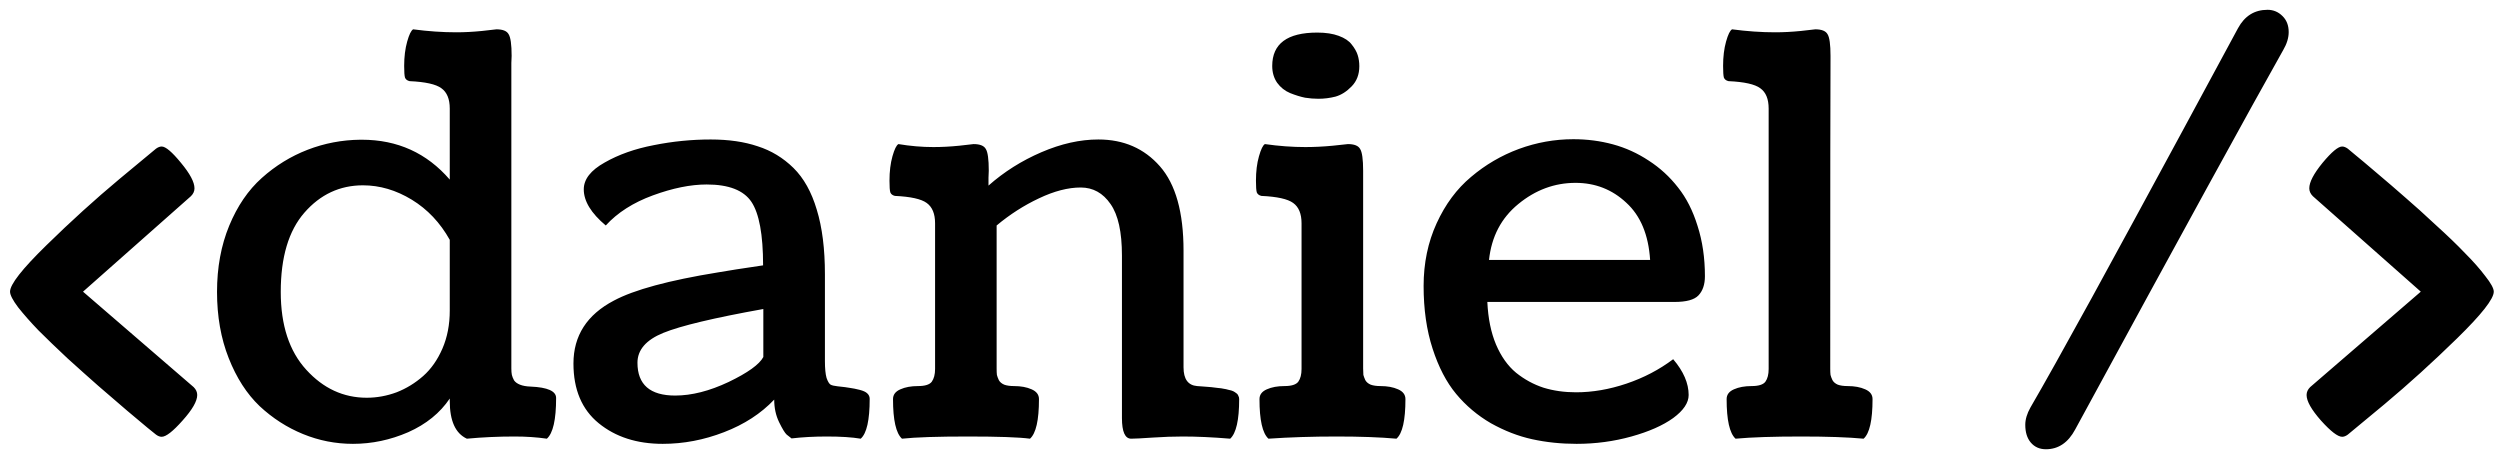 <svg width="63" height="12" viewBox="0 0 63 12" fill="none" xmlns="http://www.w3.org/2000/svg">
<path d="M0.253 7.35C0.253 7.167 0.558 6.778 1.169 6.181C1.784 5.579 2.397 5.023 3.008 4.513L3.931 3.747C3.981 3.711 4.029 3.692 4.074 3.692C4.174 3.692 4.336 3.829 4.56 4.103C4.787 4.376 4.901 4.59 4.901 4.745C4.901 4.818 4.872 4.884 4.812 4.943L2.092 7.35L4.881 9.756C4.94 9.815 4.97 9.881 4.97 9.954C4.97 10.109 4.847 10.323 4.601 10.597C4.359 10.87 4.184 11.007 4.074 11.007C4.029 11.007 3.981 10.989 3.931 10.952C3.881 10.911 3.81 10.854 3.719 10.781C3.632 10.708 3.461 10.565 3.206 10.351C2.951 10.132 2.707 9.922 2.475 9.722C2.247 9.521 1.989 9.291 1.702 9.031C1.42 8.767 1.176 8.532 0.971 8.327C0.77 8.118 0.599 7.924 0.458 7.746C0.321 7.564 0.253 7.432 0.253 7.35ZM11.334 7.828V6.044C11.092 5.611 10.773 5.274 10.377 5.032C9.98 4.791 9.57 4.67 9.146 4.67C8.563 4.67 8.071 4.9 7.67 5.36C7.273 5.816 7.075 6.481 7.075 7.356C7.075 8.195 7.289 8.849 7.718 9.318C8.146 9.788 8.654 10.023 9.242 10.023C9.497 10.023 9.748 9.977 9.994 9.886C10.24 9.79 10.463 9.653 10.664 9.476C10.865 9.298 11.026 9.068 11.149 8.785C11.273 8.498 11.334 8.179 11.334 7.828ZM12.886 1.785V9.284C12.886 9.348 12.89 9.403 12.899 9.448C12.909 9.489 12.927 9.535 12.954 9.585C12.986 9.631 13.036 9.667 13.104 9.694C13.173 9.722 13.262 9.738 13.371 9.742C13.8 9.76 14.014 9.856 14.014 10.029C14.014 10.576 13.936 10.918 13.781 11.055C13.531 11.018 13.259 11 12.968 11C12.558 11 12.157 11.018 11.765 11.055C11.477 10.922 11.334 10.606 11.334 10.104V10.043C11.088 10.408 10.739 10.69 10.288 10.891C9.837 11.087 9.372 11.185 8.894 11.185C8.456 11.185 8.037 11.102 7.636 10.938C7.235 10.774 6.87 10.54 6.542 10.234C6.218 9.924 5.959 9.521 5.763 9.024C5.567 8.528 5.469 7.972 5.469 7.356C5.469 6.741 5.571 6.185 5.776 5.688C5.981 5.192 6.255 4.791 6.597 4.485C6.943 4.175 7.328 3.938 7.752 3.774C8.176 3.61 8.618 3.526 9.078 3.521H9.119C10.017 3.521 10.755 3.856 11.334 4.526V2.735C11.334 2.494 11.263 2.323 11.122 2.223C10.985 2.122 10.719 2.063 10.322 2.045C10.263 2.031 10.224 2.002 10.206 1.956C10.192 1.91 10.185 1.812 10.185 1.662C10.185 1.43 10.211 1.225 10.261 1.047C10.311 0.869 10.361 0.767 10.411 0.739C10.789 0.789 11.152 0.814 11.498 0.814C11.703 0.814 11.92 0.803 12.148 0.78C12.375 0.753 12.496 0.739 12.51 0.739C12.669 0.739 12.772 0.78 12.817 0.862C12.867 0.94 12.893 1.122 12.893 1.409C12.893 1.441 12.89 1.5 12.886 1.587C12.886 1.669 12.886 1.735 12.886 1.785ZM19.51 10.07C19.177 10.421 18.756 10.695 18.245 10.891C17.739 11.087 17.224 11.185 16.7 11.185C16.049 11.185 15.511 11.011 15.087 10.665C14.663 10.319 14.451 9.817 14.451 9.161C14.451 8.459 14.791 7.931 15.47 7.575C15.98 7.302 16.855 7.065 18.095 6.864C18.327 6.823 18.705 6.764 19.23 6.687C19.23 5.912 19.131 5.379 18.936 5.087C18.74 4.795 18.364 4.649 17.808 4.649C17.402 4.649 16.951 4.741 16.454 4.923C15.957 5.105 15.561 5.358 15.265 5.682C14.896 5.372 14.711 5.069 14.711 4.772C14.711 4.517 14.886 4.292 15.237 4.096C15.588 3.895 16.001 3.749 16.475 3.658C16.953 3.562 17.432 3.515 17.91 3.515C18.361 3.515 18.756 3.572 19.093 3.686C19.435 3.795 19.735 3.977 19.995 4.232C20.255 4.488 20.451 4.839 20.583 5.285C20.72 5.732 20.788 6.274 20.788 6.912V9.1C20.788 9.286 20.802 9.428 20.829 9.523C20.861 9.615 20.895 9.672 20.932 9.694C20.968 9.713 21.027 9.726 21.109 9.735C21.251 9.749 21.355 9.763 21.424 9.776C21.492 9.785 21.572 9.801 21.663 9.824C21.754 9.847 21.818 9.877 21.855 9.913C21.895 9.95 21.916 9.995 21.916 10.05C21.916 10.588 21.841 10.922 21.69 11.055C21.472 11.018 21.187 11 20.836 11C20.517 11 20.221 11.016 19.947 11.048C19.915 11.025 19.874 10.993 19.824 10.952C19.779 10.911 19.715 10.806 19.633 10.638C19.551 10.469 19.51 10.28 19.51 10.07ZM17.015 9.968C17.429 9.968 17.878 9.854 18.361 9.626C18.844 9.394 19.136 9.184 19.236 8.997V7.787C17.992 8.01 17.151 8.211 16.714 8.389C16.281 8.566 16.064 8.817 16.064 9.141C16.064 9.692 16.381 9.968 17.015 9.968ZM31.001 11.055C30.559 11.018 30.16 11 29.805 11C29.572 11 29.319 11.009 29.046 11.027C28.773 11.046 28.592 11.055 28.506 11.055C28.351 11.055 28.273 10.882 28.273 10.535V6.44C28.273 5.848 28.178 5.415 27.986 5.142C27.795 4.864 27.544 4.725 27.234 4.725C26.915 4.725 26.564 4.816 26.182 4.998C25.803 5.176 25.448 5.404 25.115 5.682V9.284C25.115 9.353 25.117 9.407 25.122 9.448C25.131 9.485 25.147 9.528 25.17 9.578C25.197 9.628 25.243 9.667 25.307 9.694C25.37 9.717 25.453 9.729 25.553 9.729C25.726 9.729 25.874 9.756 25.997 9.811C26.12 9.865 26.182 9.947 26.182 10.057C26.182 10.59 26.106 10.922 25.956 11.055C25.678 11.018 25.156 11 24.391 11C23.625 11 23.071 11.018 22.73 11.055C22.579 10.918 22.504 10.585 22.504 10.057C22.504 9.947 22.565 9.865 22.689 9.811C22.811 9.756 22.96 9.729 23.133 9.729C23.311 9.729 23.427 9.692 23.481 9.619C23.536 9.542 23.564 9.435 23.564 9.298V5.627C23.564 5.385 23.493 5.215 23.352 5.114C23.215 5.014 22.948 4.955 22.552 4.937C22.492 4.923 22.454 4.893 22.436 4.848C22.422 4.802 22.415 4.704 22.415 4.554C22.415 4.321 22.44 4.116 22.49 3.938C22.54 3.761 22.59 3.658 22.641 3.631C22.941 3.681 23.235 3.706 23.523 3.706C23.727 3.706 23.944 3.695 24.172 3.672C24.4 3.645 24.52 3.631 24.534 3.631C24.694 3.631 24.796 3.672 24.842 3.754C24.892 3.831 24.917 4.014 24.917 4.301C24.917 4.333 24.915 4.392 24.91 4.479C24.91 4.561 24.91 4.627 24.91 4.677C25.302 4.33 25.746 4.05 26.243 3.836C26.74 3.622 27.218 3.515 27.679 3.515C28.317 3.515 28.834 3.74 29.23 4.191C29.627 4.643 29.825 5.351 29.825 6.317V9.257C29.825 9.553 29.939 9.71 30.167 9.729C30.213 9.733 30.272 9.738 30.345 9.742C30.422 9.747 30.481 9.751 30.523 9.756C30.568 9.76 30.623 9.767 30.686 9.776C30.75 9.781 30.8 9.788 30.837 9.797C30.873 9.801 30.914 9.811 30.96 9.824C31.01 9.833 31.049 9.845 31.076 9.858C31.104 9.872 31.129 9.888 31.151 9.906C31.179 9.924 31.197 9.947 31.206 9.975C31.22 9.997 31.227 10.025 31.227 10.057C31.227 10.585 31.151 10.918 31.001 11.055ZM33.223 2.489C33.113 2.489 33.002 2.48 32.888 2.462C32.774 2.439 32.648 2.4 32.512 2.346C32.38 2.291 32.27 2.204 32.184 2.086C32.102 1.967 32.06 1.826 32.06 1.662C32.06 1.102 32.439 0.821 33.195 0.821C33.41 0.821 33.59 0.849 33.735 0.903C33.886 0.958 33.995 1.031 34.063 1.122C34.136 1.213 34.187 1.302 34.214 1.389C34.241 1.475 34.255 1.569 34.255 1.669C34.255 1.874 34.191 2.043 34.063 2.175C33.936 2.307 33.799 2.394 33.653 2.435C33.512 2.471 33.368 2.489 33.223 2.489ZM34.351 4.301V9.284C34.351 9.353 34.353 9.407 34.357 9.448C34.367 9.485 34.383 9.528 34.405 9.578C34.433 9.628 34.478 9.667 34.542 9.694C34.606 9.717 34.688 9.729 34.788 9.729C34.961 9.729 35.109 9.756 35.232 9.811C35.355 9.865 35.417 9.947 35.417 10.057C35.417 10.59 35.342 10.922 35.191 11.055C34.781 11.018 34.28 11 33.688 11C33.072 11 32.498 11.018 31.965 11.055C31.814 10.918 31.739 10.585 31.739 10.057C31.739 9.947 31.801 9.865 31.924 9.811C32.047 9.756 32.195 9.729 32.368 9.729C32.546 9.729 32.662 9.692 32.717 9.619C32.772 9.542 32.799 9.435 32.799 9.298V5.627C32.799 5.385 32.728 5.215 32.587 5.114C32.45 5.014 32.184 4.955 31.787 4.937C31.728 4.923 31.689 4.893 31.671 4.848C31.657 4.802 31.65 4.704 31.65 4.554C31.65 4.321 31.675 4.116 31.726 3.938C31.776 3.761 31.826 3.658 31.876 3.631C32.227 3.681 32.566 3.706 32.895 3.706C33.113 3.706 33.343 3.695 33.585 3.672C33.827 3.645 33.954 3.631 33.968 3.631C34.127 3.631 34.23 3.672 34.275 3.754C34.325 3.831 34.351 4.014 34.351 4.301ZM42.964 6.96C42.964 7.17 42.909 7.331 42.8 7.445C42.695 7.555 42.495 7.609 42.198 7.609H37.481C37.5 8.024 37.573 8.382 37.7 8.683C37.828 8.983 37.996 9.22 38.206 9.394C38.416 9.562 38.646 9.688 38.897 9.77C39.147 9.847 39.421 9.886 39.717 9.886C40.132 9.886 40.555 9.813 40.988 9.667C41.421 9.521 41.813 9.316 42.164 9.052C42.424 9.357 42.554 9.658 42.554 9.954C42.554 10.15 42.424 10.344 42.164 10.535C41.904 10.722 41.553 10.877 41.111 11C40.669 11.123 40.209 11.185 39.73 11.185C39.339 11.185 38.965 11.146 38.609 11.068C38.258 10.991 37.912 10.856 37.57 10.665C37.233 10.469 36.941 10.223 36.695 9.927C36.449 9.631 36.251 9.25 36.101 8.785C35.95 8.32 35.875 7.794 35.875 7.206C35.875 6.632 35.984 6.105 36.203 5.627C36.422 5.148 36.711 4.759 37.071 4.458C37.431 4.153 37.832 3.918 38.274 3.754C38.721 3.59 39.179 3.508 39.648 3.508C39.995 3.508 40.328 3.551 40.647 3.638C40.965 3.724 41.266 3.861 41.549 4.048C41.831 4.23 42.078 4.456 42.287 4.725C42.497 4.989 42.661 5.312 42.779 5.695C42.902 6.078 42.964 6.5 42.964 6.96ZM41.583 6.55C41.542 5.916 41.342 5.436 40.981 5.107C40.626 4.775 40.2 4.608 39.703 4.608C39.175 4.608 38.694 4.786 38.261 5.142C37.832 5.493 37.586 5.962 37.523 6.55H41.583ZM46.122 9.284C46.122 9.353 46.124 9.407 46.129 9.448C46.138 9.485 46.154 9.528 46.177 9.578C46.204 9.628 46.25 9.667 46.313 9.694C46.377 9.717 46.459 9.729 46.56 9.729C46.733 9.729 46.881 9.756 47.004 9.811C47.127 9.865 47.188 9.947 47.188 10.057C47.188 10.59 47.113 10.922 46.963 11.055C46.571 11.018 46.047 11 45.391 11C44.689 11 44.137 11.018 43.736 11.055C43.586 10.918 43.511 10.585 43.511 10.057C43.511 9.947 43.572 9.865 43.695 9.811C43.818 9.756 43.967 9.729 44.14 9.729C44.317 9.729 44.434 9.692 44.488 9.619C44.543 9.542 44.57 9.435 44.57 9.298V2.735C44.57 2.494 44.5 2.323 44.358 2.223C44.222 2.122 43.955 2.063 43.559 2.045C43.499 2.031 43.461 2.002 43.442 1.956C43.429 1.91 43.422 1.812 43.422 1.662C43.422 1.43 43.447 1.225 43.497 1.047C43.547 0.869 43.597 0.767 43.648 0.739C44.026 0.789 44.388 0.814 44.734 0.814C44.94 0.814 45.156 0.803 45.384 0.78C45.612 0.753 45.732 0.739 45.746 0.739C45.906 0.739 46.008 0.78 46.054 0.862C46.104 0.94 46.129 1.122 46.129 1.409C46.129 1.418 46.129 1.432 46.129 1.45C46.124 2.093 46.122 4.704 46.122 9.284ZM51.167 10.269C51.504 9.69 52.019 8.769 52.712 7.507C53.405 6.24 54.157 4.857 54.968 3.357C55.779 1.854 56.255 0.972 56.397 0.712C56.565 0.402 56.813 0.247 57.142 0.247C57.287 0.247 57.413 0.299 57.518 0.404C57.622 0.505 57.675 0.639 57.675 0.808C57.675 0.953 57.629 1.104 57.538 1.259C56.741 2.672 54.993 5.859 52.295 10.822C52.117 11.155 51.871 11.321 51.557 11.321C51.397 11.321 51.27 11.264 51.174 11.15C51.083 11.041 51.037 10.893 51.037 10.706C51.037 10.569 51.08 10.424 51.167 10.269ZM62.843 7.35C62.843 7.532 62.535 7.924 61.92 8.525C61.309 9.122 60.699 9.676 60.088 10.187L59.165 10.952C59.115 10.989 59.067 11.007 59.022 11.007C58.912 11.007 58.734 10.87 58.488 10.597C58.247 10.323 58.126 10.109 58.126 9.954C58.126 9.881 58.156 9.815 58.215 9.756L61.004 7.35L58.283 4.943C58.224 4.884 58.194 4.818 58.194 4.745C58.194 4.59 58.306 4.376 58.529 4.103C58.757 3.829 58.921 3.692 59.022 3.692C59.067 3.692 59.115 3.711 59.165 3.747C59.215 3.788 59.283 3.845 59.37 3.918C59.461 3.991 59.634 4.137 59.89 4.355C60.145 4.57 60.386 4.777 60.614 4.978C60.847 5.178 61.104 5.41 61.387 5.675C61.674 5.935 61.918 6.169 62.118 6.379C62.323 6.584 62.494 6.778 62.631 6.96C62.772 7.138 62.843 7.268 62.843 7.35Z" fill="black"/>
</svg>
